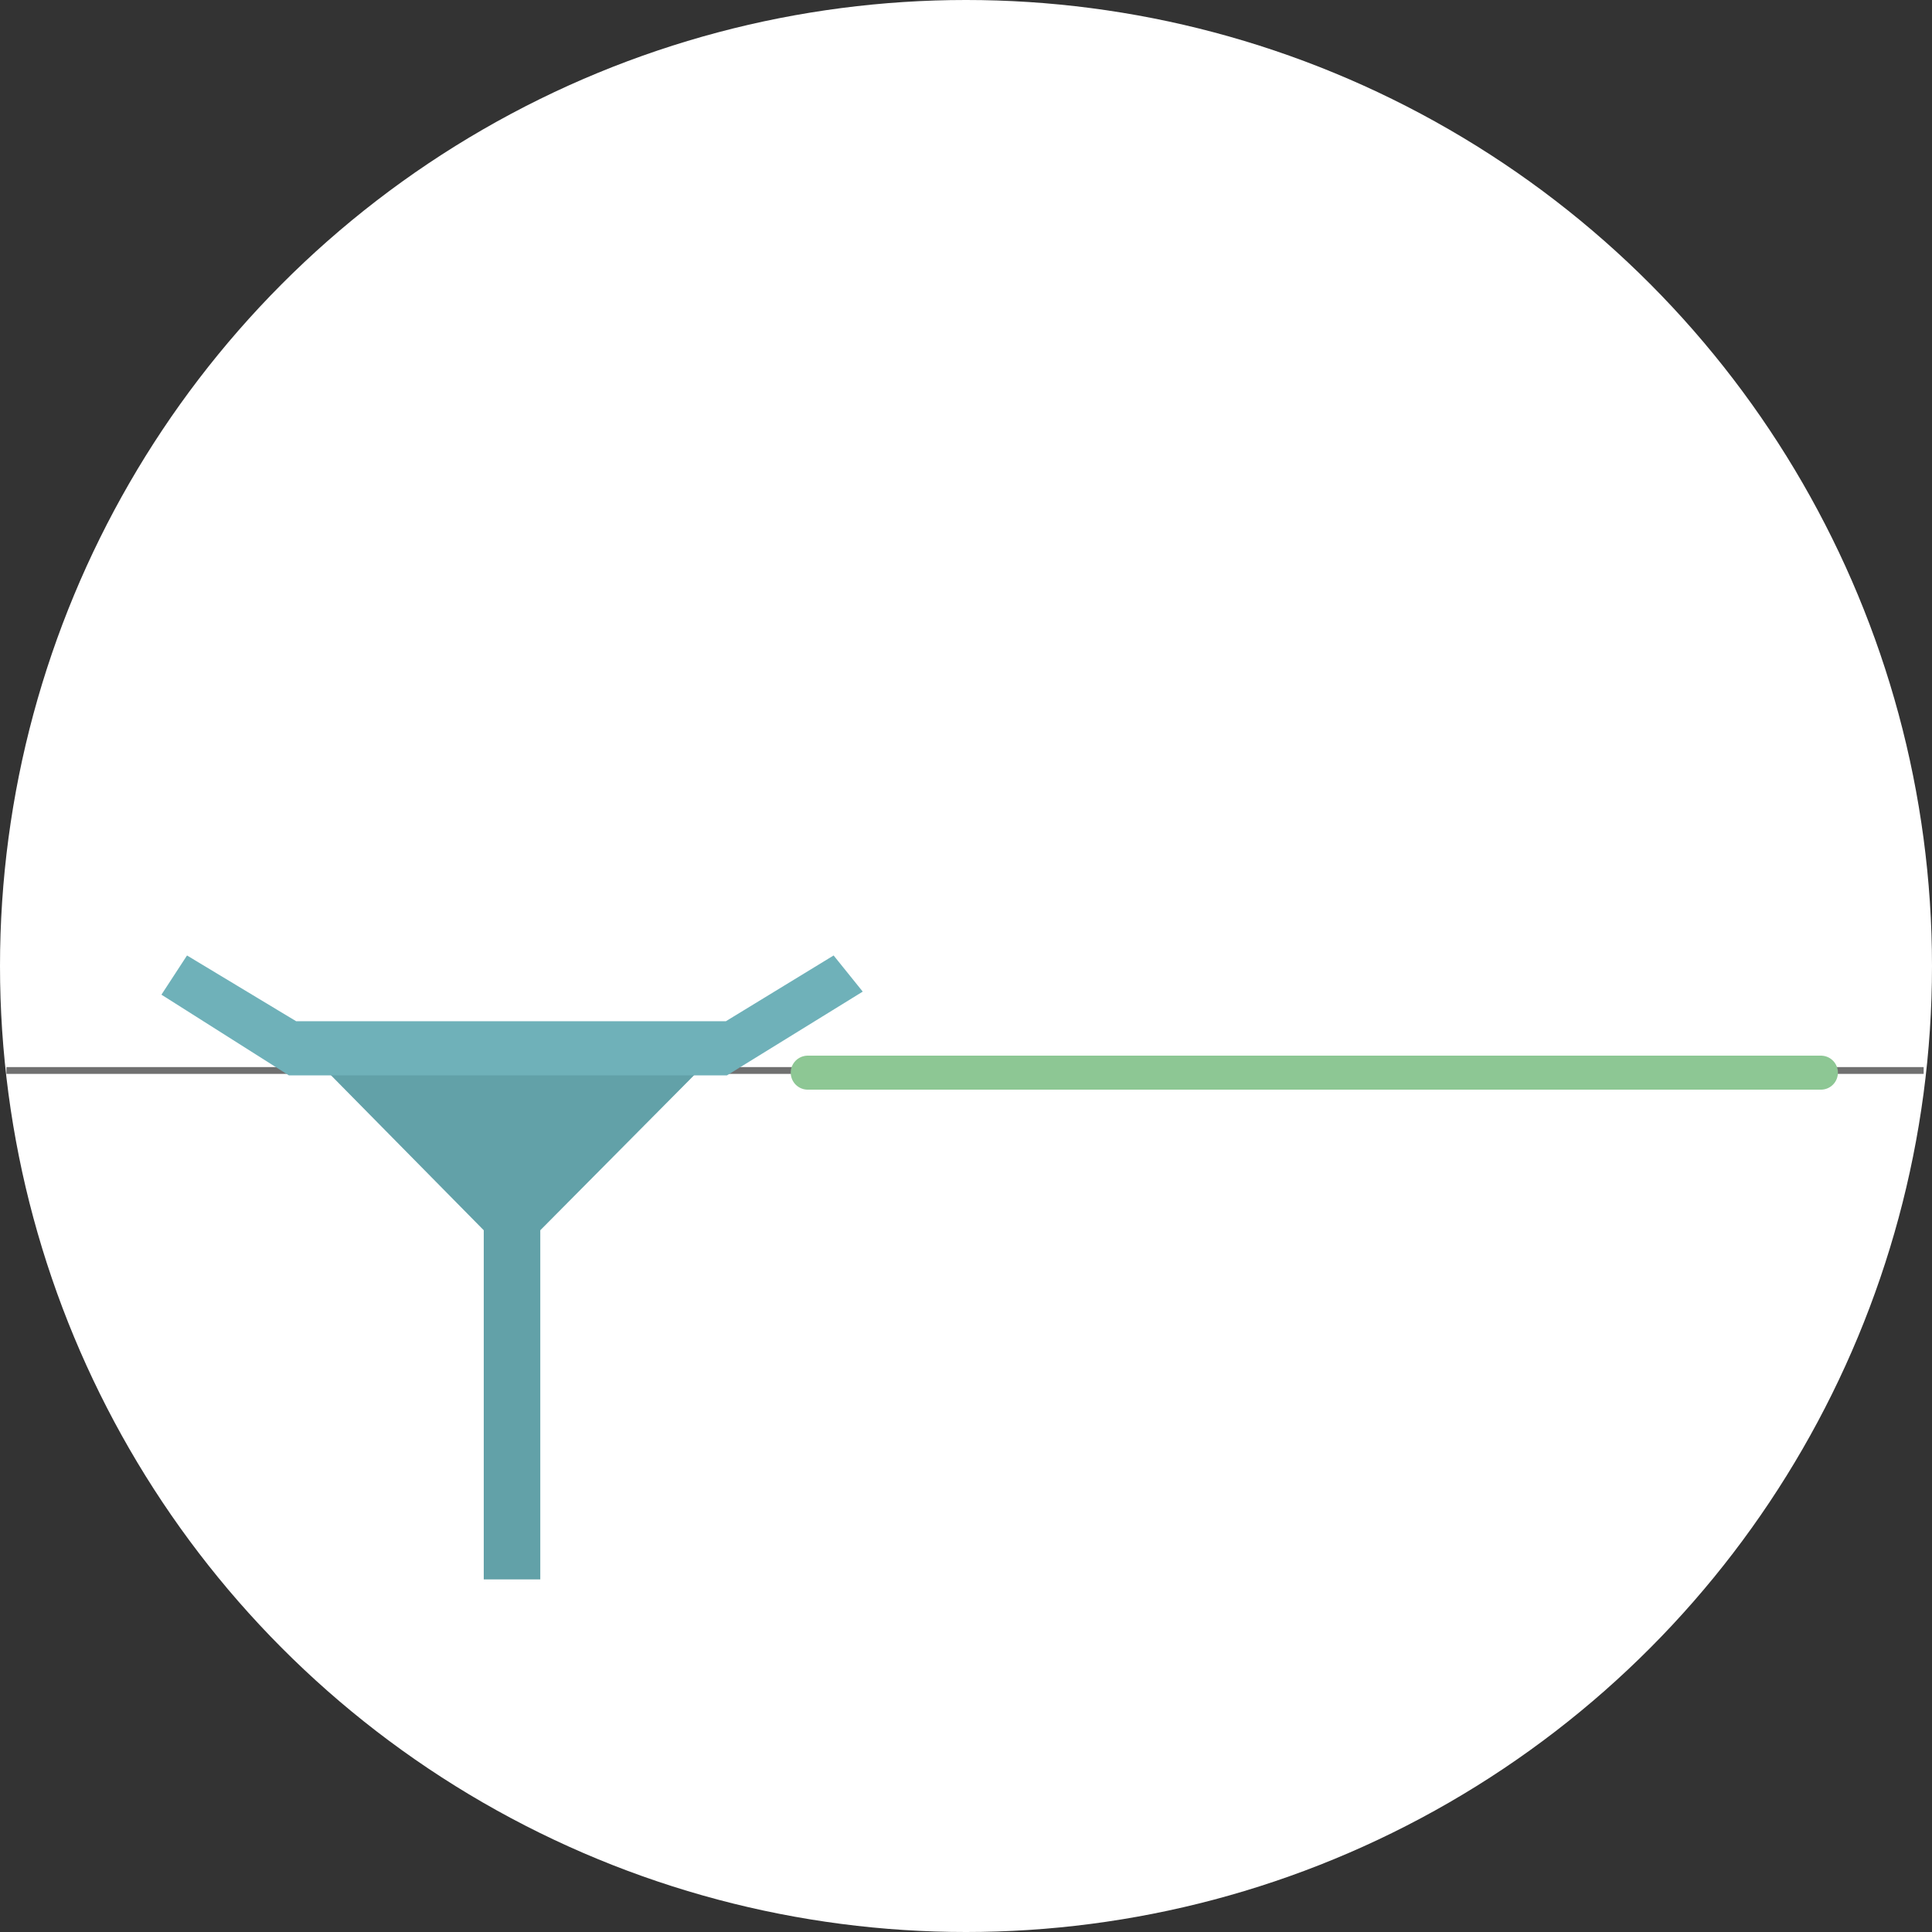 <svg xmlns="http://www.w3.org/2000/svg" width="284" height="284"><rect width="100%" height="100%" fill="#333333" stroke="none"/><g data-name="그룹 601"><g data-name="그룹 183" transform="translate(-310.001 -4417.001)"><circle data-name="타원 188" cx="142" cy="142" r="142" transform="translate(310.001 4417.001)" fill="#fff"/><path data-name="패스 352" d="M310.947 4574.36h281.828" fill="none" stroke="#707070"/></g><path data-name="패스 448" d="M267.669 157.678H118.736" fill="none" stroke="#8dc794" stroke-linecap="round" stroke-width="5"/><g data-name="그룹 625"><path data-name="패스 400" d="M102.636 157.445l-23.215 23.4v51.326H71.11v-51.326l-23.069-23.4" fill="#62a1a8"/><path data-name="패스 401" d="M122.54 140.452l-15.842 9.669h-63.16l-16.047-9.669-3.76 5.763 18.735 11.863h64.395l19.96-12.313z" fill="#6fb1b9"/></g></g></svg>